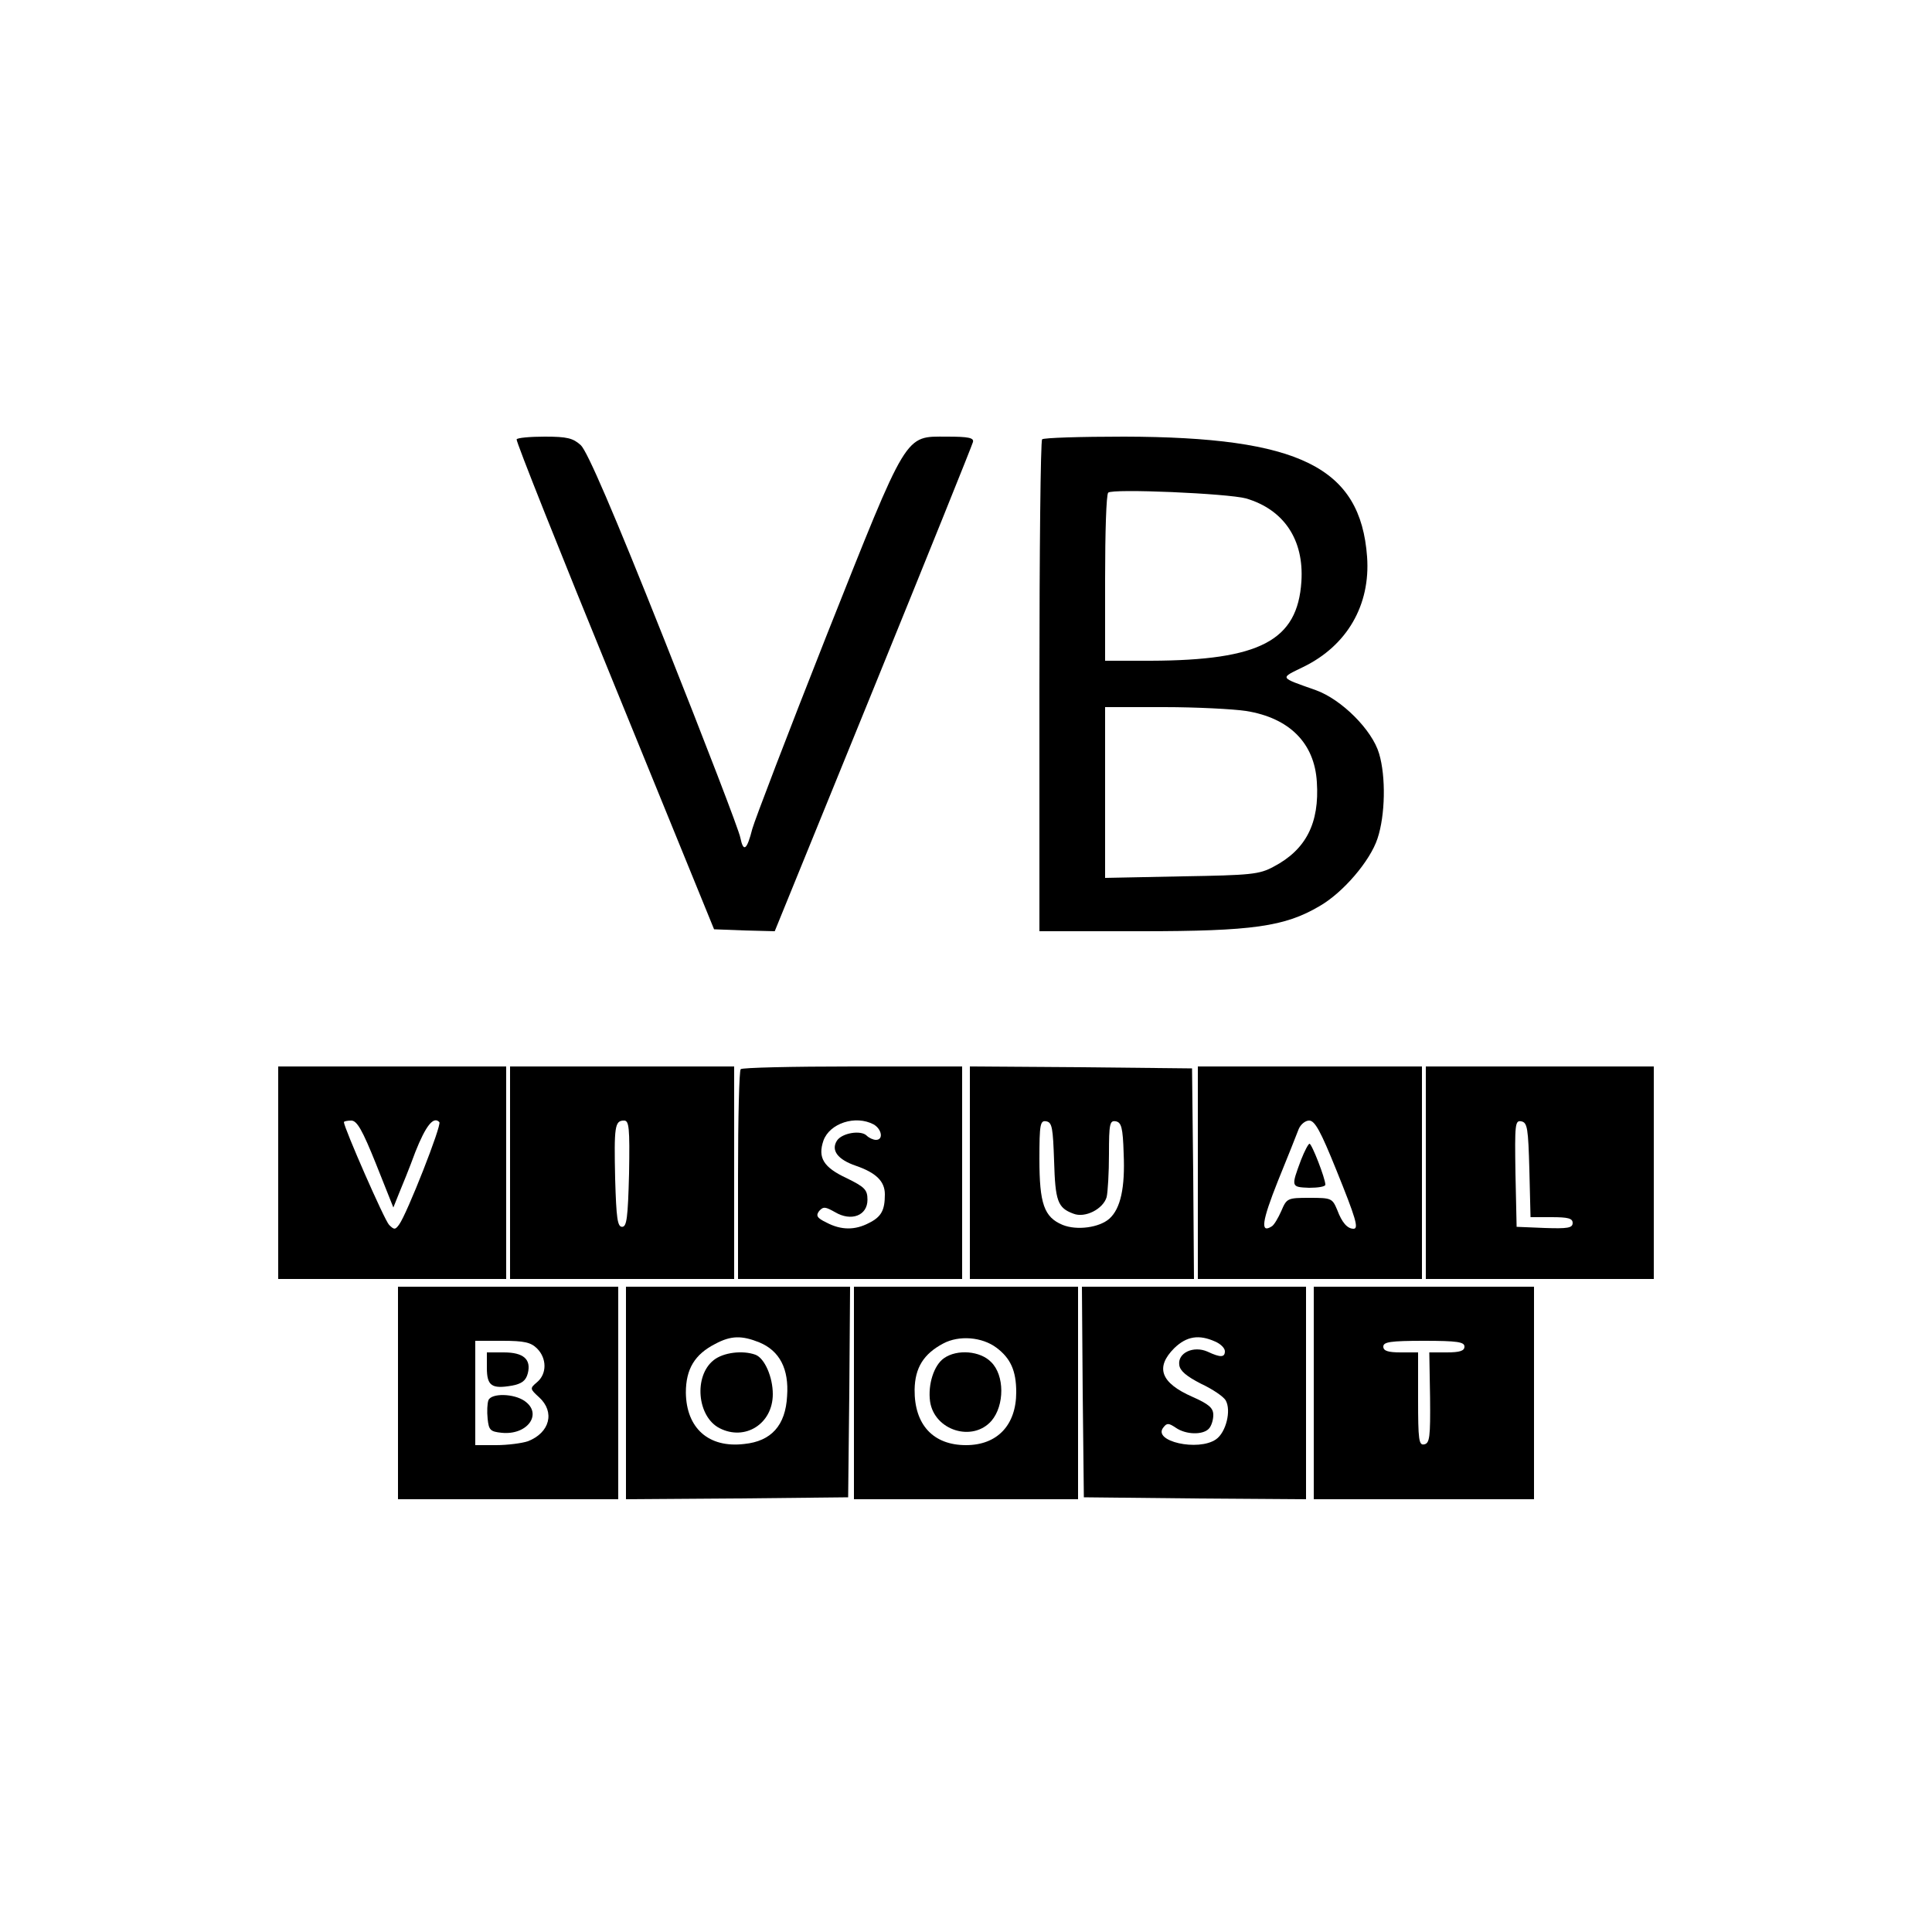<?xml version="1.0" standalone="no"?>
<!DOCTYPE svg PUBLIC "-//W3C//DTD SVG 20010904//EN"
 "http://www.w3.org/TR/2001/REC-SVG-20010904/DTD/svg10.dtd">
<svg version="1.0" xmlns="http://www.w3.org/2000/svg"
 width="500pt" height="500pt" viewBox="0 0 500 500"
 preserveAspectRatio="xMidYMid meet">

<g transform="translate(0,500) scale(0.1,-0.1)"
fill="#000000" stroke="none">
<path d="M1337 3863 c-2 -5 112 -291 254 -638 l257 -630 79 -3 78 -2 255 626
c140 344 256 632 258 640 3 11 -12 14 -67 14 -111 0 -100 18 -312 -515 -100
-253 -186 -478 -192 -500 -14 -55 -23 -62 -31 -23 -3 18 -92 249 -197 513
-132 332 -199 487 -216 503 -20 18 -35 22 -93 22 -38 0 -71 -3 -73 -7z"/>
<path d="M2697 3863 c-4 -3 -7 -291 -7 -640 l0 -633 263 0 c289 0 372 12 462
65 61 35 131 117 150 175 20 60 22 160 4 220 -18 61 -97 140 -164 164 -96 34
-93 30 -32 60 113 55 174 160 165 285 -17 232 -175 310 -629 311 -113 0 -209
-3 -212 -7z m528 -153 c98 -29 150 -107 143 -215 -10 -153 -107 -204 -390
-205 l-118 0 0 213 c0 118 3 217 8 222 10 11 310 -2 357 -15z m0 -550 c112
-18 177 -83 183 -184 7 -106 -28 -175 -112 -219 -37 -20 -58 -22 -238 -25
l-198 -4 0 221 0 221 153 0 c83 0 179 -5 212 -10z"/>
<path d="M720 1965 l0 -275 295 0 295 0 0 275 0 275 -295 0 -295 0 0 -275z
m253 23 l45 -113 14 35 c8 19 28 68 43 109 27 68 47 93 62 77 7 -7 -84 -238
-104 -265 -10 -14 -13 -14 -26 -1 -12 12 -117 252 -117 266 0 2 9 4 19 4 15 0
29 -25 64 -112z"/>
<path d="M1320 1965 l0 -275 290 0 290 0 0 275 0 275 -290 0 -290 0 0 -275z
m308 -2 c-3 -115 -6 -138 -18 -138 -12 0 -15 22 -18 124 -3 136 -1 151 23 151
13 0 15 -18 13 -137z"/>
<path d="M1917 2233 c-4 -3 -7 -127 -7 -275 l0 -268 290 0 290 0 0 275 0 275
-283 0 c-156 0 -287 -3 -290 -7z m344 -143 c21 -12 26 -40 6 -40 -7 0 -18 5
-24 11 -15 15 -64 7 -77 -13 -16 -25 2 -49 49 -65 52 -18 75 -40 75 -74 0 -41
-9 -58 -41 -74 -36 -19 -72 -19 -110 1 -25 12 -28 18 -19 30 11 12 16 11 41
-3 42 -25 84 -9 84 32 0 26 -7 33 -54 56 -60 28 -75 53 -60 97 16 45 83 67
130 42z"/>
<path d="M2510 1965 l0 -275 290 0 290 0 -2 273 -3 272 -287 3 -288 2 0 -275z
m218 30 c3 -103 9 -121 50 -136 30 -12 77 12 86 43 3 13 6 63 6 111 0 79 2 88
18 85 14 -3 18 -16 20 -83 4 -89 -8 -143 -37 -169 -26 -23 -84 -31 -121 -16
-48 20 -60 55 -60 170 0 91 2 101 18 98 15 -3 17 -17 20 -103z"/>
<path d="M3100 1965 l0 -275 290 0 290 0 0 275 0 275 -290 0 -290 0 0 -275z
m358 8 c51 -126 59 -153 45 -153 -16 0 -30 16 -42 48 -13 31 -15 32 -72 32
-57 0 -59 -1 -73 -34 -8 -18 -19 -37 -25 -40 -30 -19 -25 14 16 117 25 61 49
122 54 135 5 12 17 22 27 22 15 0 30 -28 70 -127z"/>
<path d="M3367 1998 c-26 -70 -26 -70 21 -72 23 0 42 3 42 8 0 16 -35 106 -41
106 -3 0 -13 -19 -22 -42z"/>
<path d="M3690 1965 l0 -275 295 0 295 0 0 275 0 275 -295 0 -295 0 0 -275z
m268 7 l3 -122 54 0 c43 0 55 -3 55 -15 0 -13 -13 -15 -72 -13 l-73 3 -3 138
c-2 128 -1 138 15 135 16 -3 18 -18 21 -126z"/>
<path d="M1030 1395 l0 -275 285 0 285 0 0 275 0 275 -285 0 -285 0 0 -275z
m360 115 c25 -25 26 -65 0 -87 -19 -16 -19 -17 5 -39 42 -38 28 -92 -29 -114
-15 -5 -52 -10 -82 -10 l-54 0 0 135 0 135 70 0 c57 0 74 -4 90 -20z"/>
<path d="M1260 1460 c0 -47 13 -55 65 -46 26 5 36 13 41 32 9 36 -11 54 -62
54 l-44 0 0 -40z"/>
<path d="M1264 1376 c-3 -8 -4 -29 -2 -48 3 -29 7 -33 36 -36 67 -7 107 49 60
82 -28 20 -87 21 -94 2z"/>
<path d="M1620 1395 l0 -275 288 2 287 3 3 273 2 272 -290 0 -290 0 0 -275z
m345 131 c53 -22 77 -69 72 -139 -4 -76 -41 -117 -111 -124 -92 -11 -150 41
-151 133 0 61 23 99 76 126 41 22 69 22 114 4z"/>
<path d="M1847 1480 c-52 -41 -43 -146 15 -176 66 -34 138 11 138 88 0 44 -21
93 -45 102 -33 12 -83 6 -108 -14z"/>
<path d="M2210 1395 l0 -275 290 0 290 0 0 275 0 275 -290 0 -290 0 0 -275z
m369 117 c36 -27 51 -59 51 -115 0 -85 -49 -137 -130 -137 -85 0 -134 53 -133
144 1 56 23 92 74 119 41 22 101 17 138 -11z"/>
<path d="M2443 1485 c-26 -18 -42 -68 -36 -112 11 -75 110 -106 159 -50 34 40
34 118 -1 152 -28 29 -88 34 -122 10z"/>
<path d="M2802 1398 l3 -273 288 -3 287 -2 0 275 0 275 -290 0 -290 0 2 -272z
m343 130 c14 -6 25 -17 25 -25 0 -16 -11 -17 -45 -1 -36 16 -78 -3 -73 -35 2
-15 19 -29 56 -48 30 -14 58 -33 64 -43 15 -26 1 -83 -25 -101 -46 -32 -166
-5 -136 31 9 12 14 11 32 -1 26 -18 69 -19 85 -3 7 7 12 23 12 36 0 18 -11 28
-54 47 -82 36 -97 76 -47 126 32 31 64 36 106 17z"/>
<path d="M3400 1395 l0 -275 285 0 285 0 0 275 0 275 -285 0 -285 0 0 -275z
m390 120 c0 -11 -12 -15 -46 -15 l-45 0 2 -117 c1 -102 -1 -118 -15 -121 -14
-3 -16 11 -16 117 l0 121 -45 0 c-33 0 -45 4 -45 15 0 12 18 15 105 15 87 0
105 -3 105 -15z"/>
</g>
</svg>
